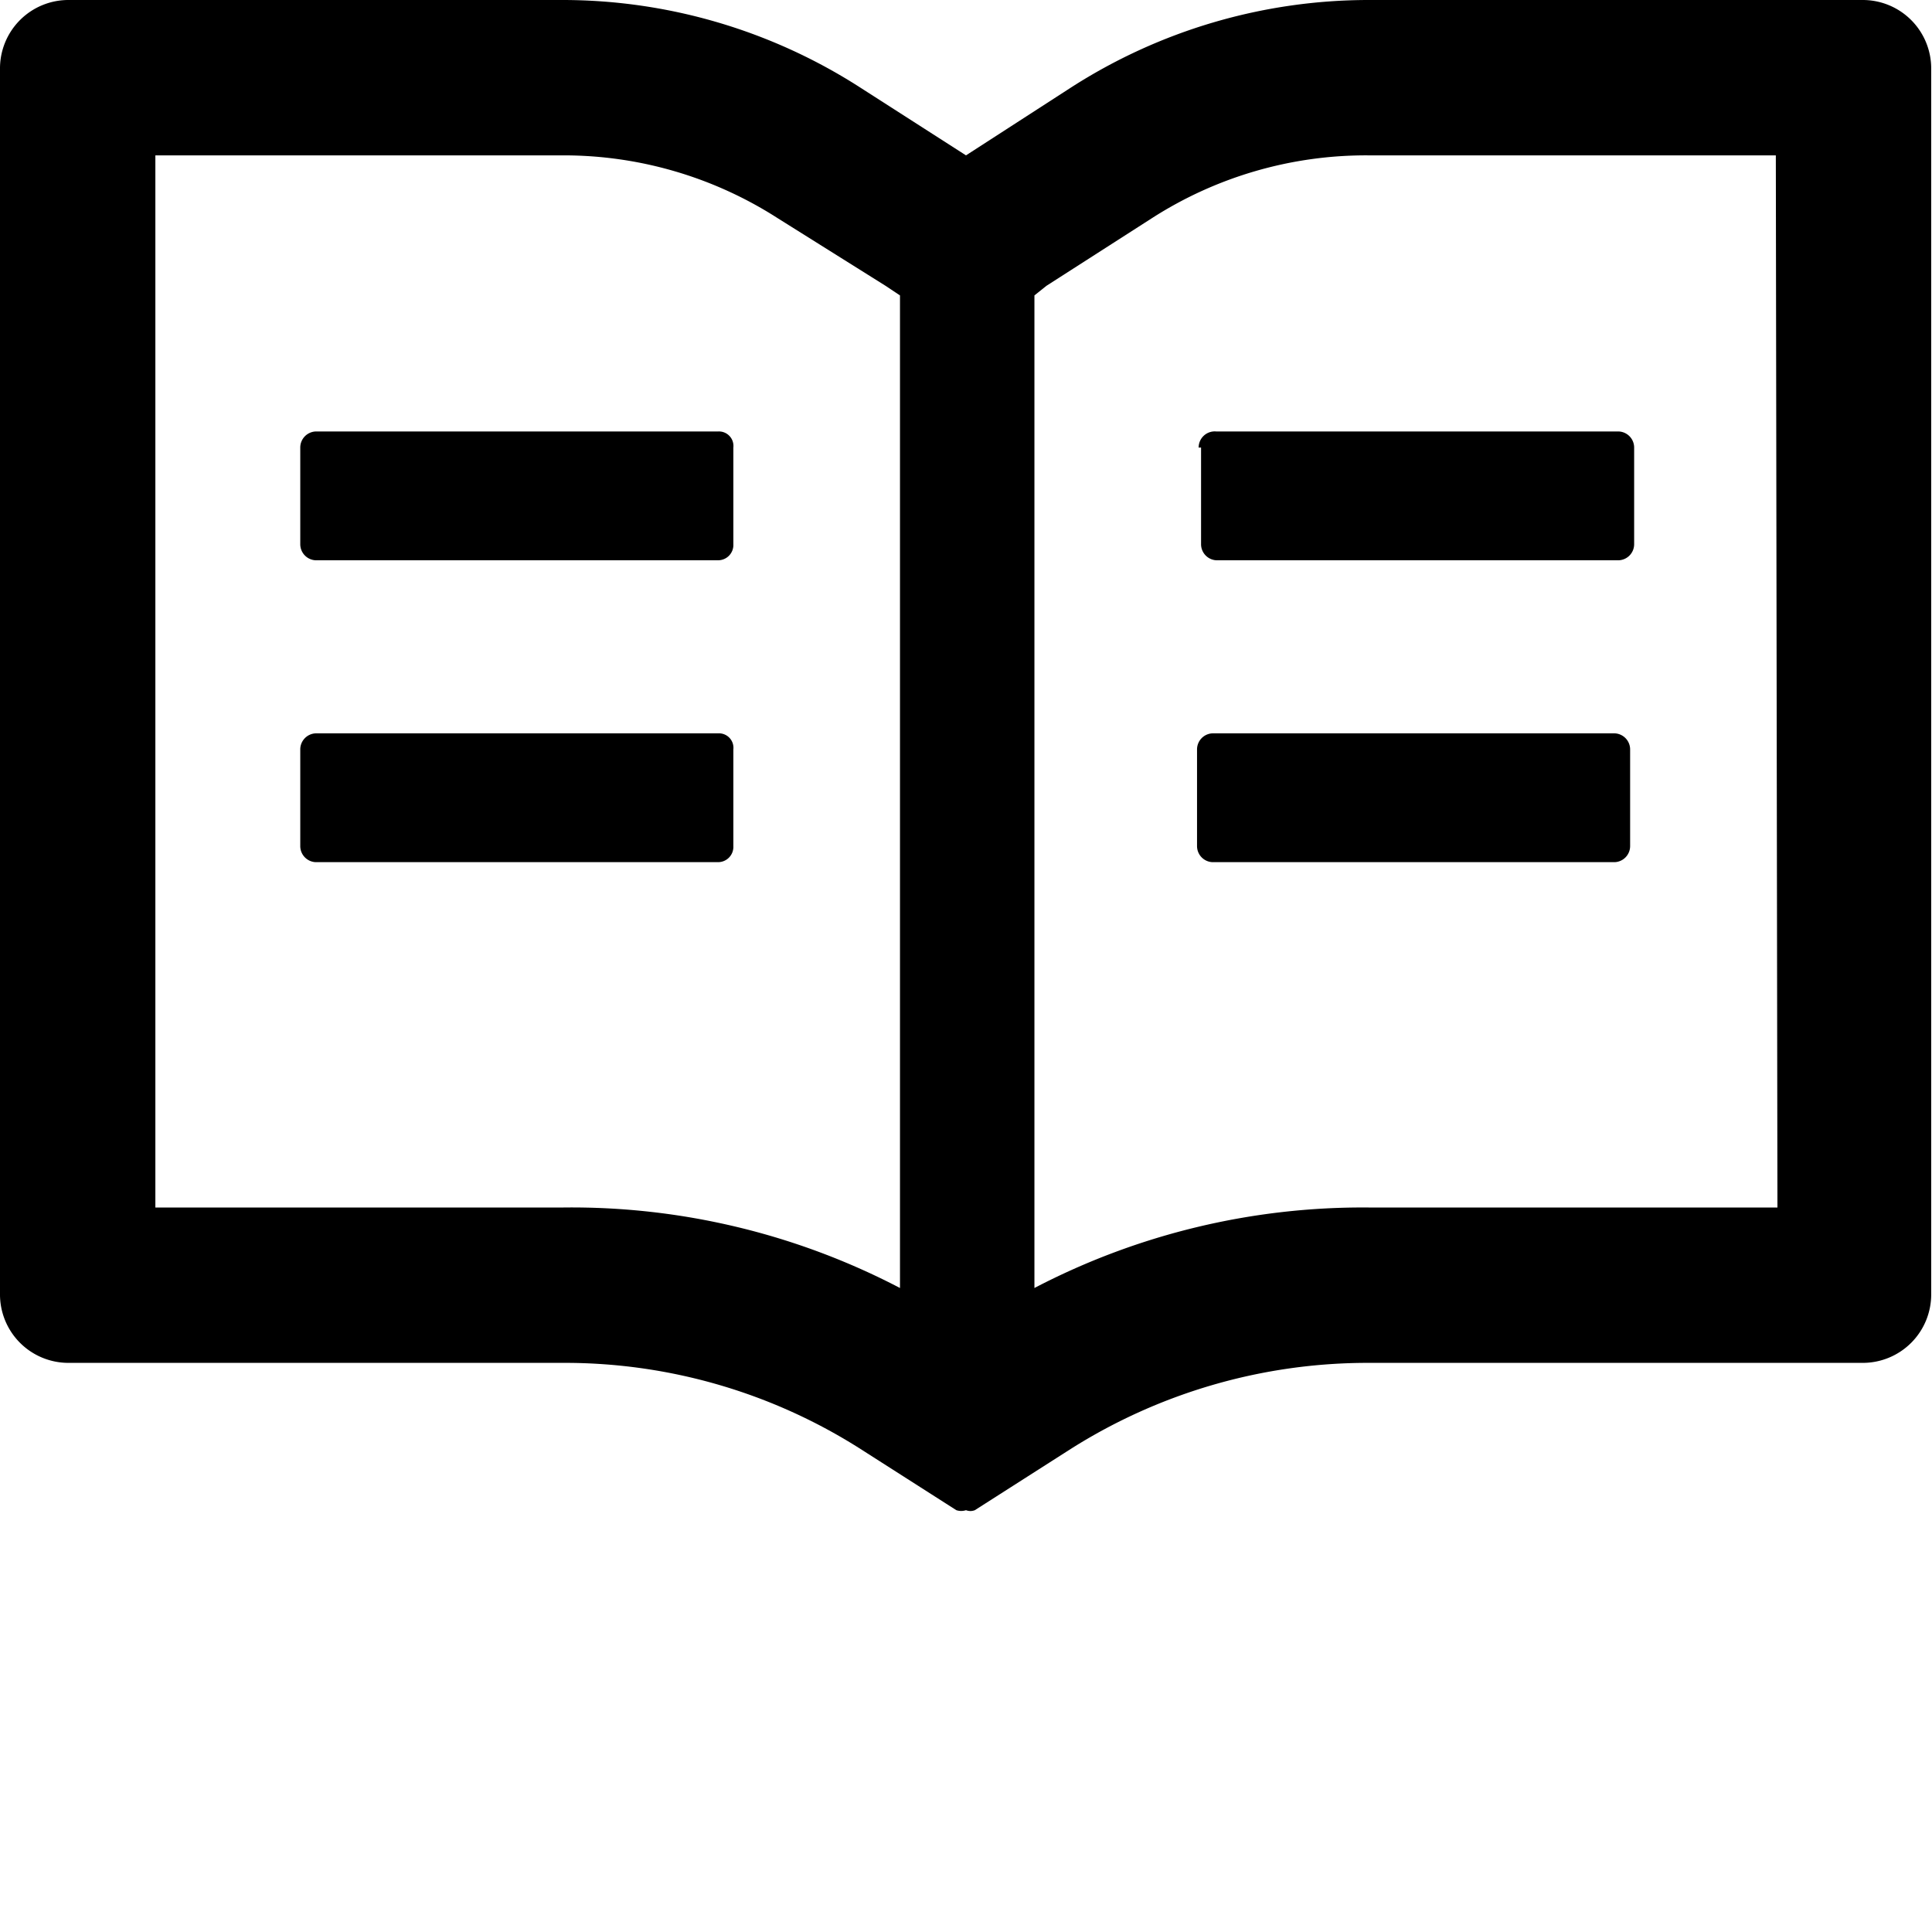 <svg xmlns="http://www.w3.org/2000/svg" viewBox="0 0 24 24" ><g id="read" data-name="capa_read"><g id="set_icons"><path id="icon-read" d="M23.14,0H17a6.84,6.84,0,0,0-3.7,1.09L12,1.93l-1.31-.84A6.84,6.84,0,0,0,7,0H.86A.85.85,0,0,0,0,.86V16.07a.85.85,0,0,0,.86.86H7A6.84,6.84,0,0,1,10.69,18l1.19.76a.19.19,0,0,0,.12,0,.15.15,0,0,0,.11,0L13.3,18A6.9,6.9,0,0,1,17,16.93h6.13a.85.85,0,0,0,.86-.86V.86A.85.85,0,0,0,23.14,0ZM7,15H1.93V1.93H7a4.92,4.92,0,0,1,2.66.78L11,3.55l.18.12V16A8.81,8.81,0,0,0,7,15Zm15.08,0H17a8.81,8.81,0,0,0-4.15,1V3.67L13,3.55l1.31-.84A4.92,4.92,0,0,1,17,1.93h5.06ZM8.92,5.36h-5a.2.2,0,0,0-.19.2v1.2a.2.2,0,0,0,.19.2h5a.19.19,0,0,0,.19-.2V5.56A.18.18,0,0,0,8.92,5.36Zm6,.2v1.2a.2.2,0,0,0,.19.2h5a.2.2,0,0,0,.19-.2V5.56a.2.2,0,0,0-.19-.2h-5A.2.2,0,0,0,14.89,5.56Zm-6,3.55h-5a.2.2,0,0,0-.19.2v1.2a.2.2,0,0,0,.19.2h5a.19.19,0,0,0,.19-.2V9.31A.18.18,0,0,0,8.92,9.11Zm11.14,0h-5a.2.2,0,0,0-.19.2v1.2a.2.2,0,0,0,.19.2h5a.2.2,0,0,0,.19-.2V9.31A.2.2,0,0,0,20.06,9.11Z"/></g></g></svg>